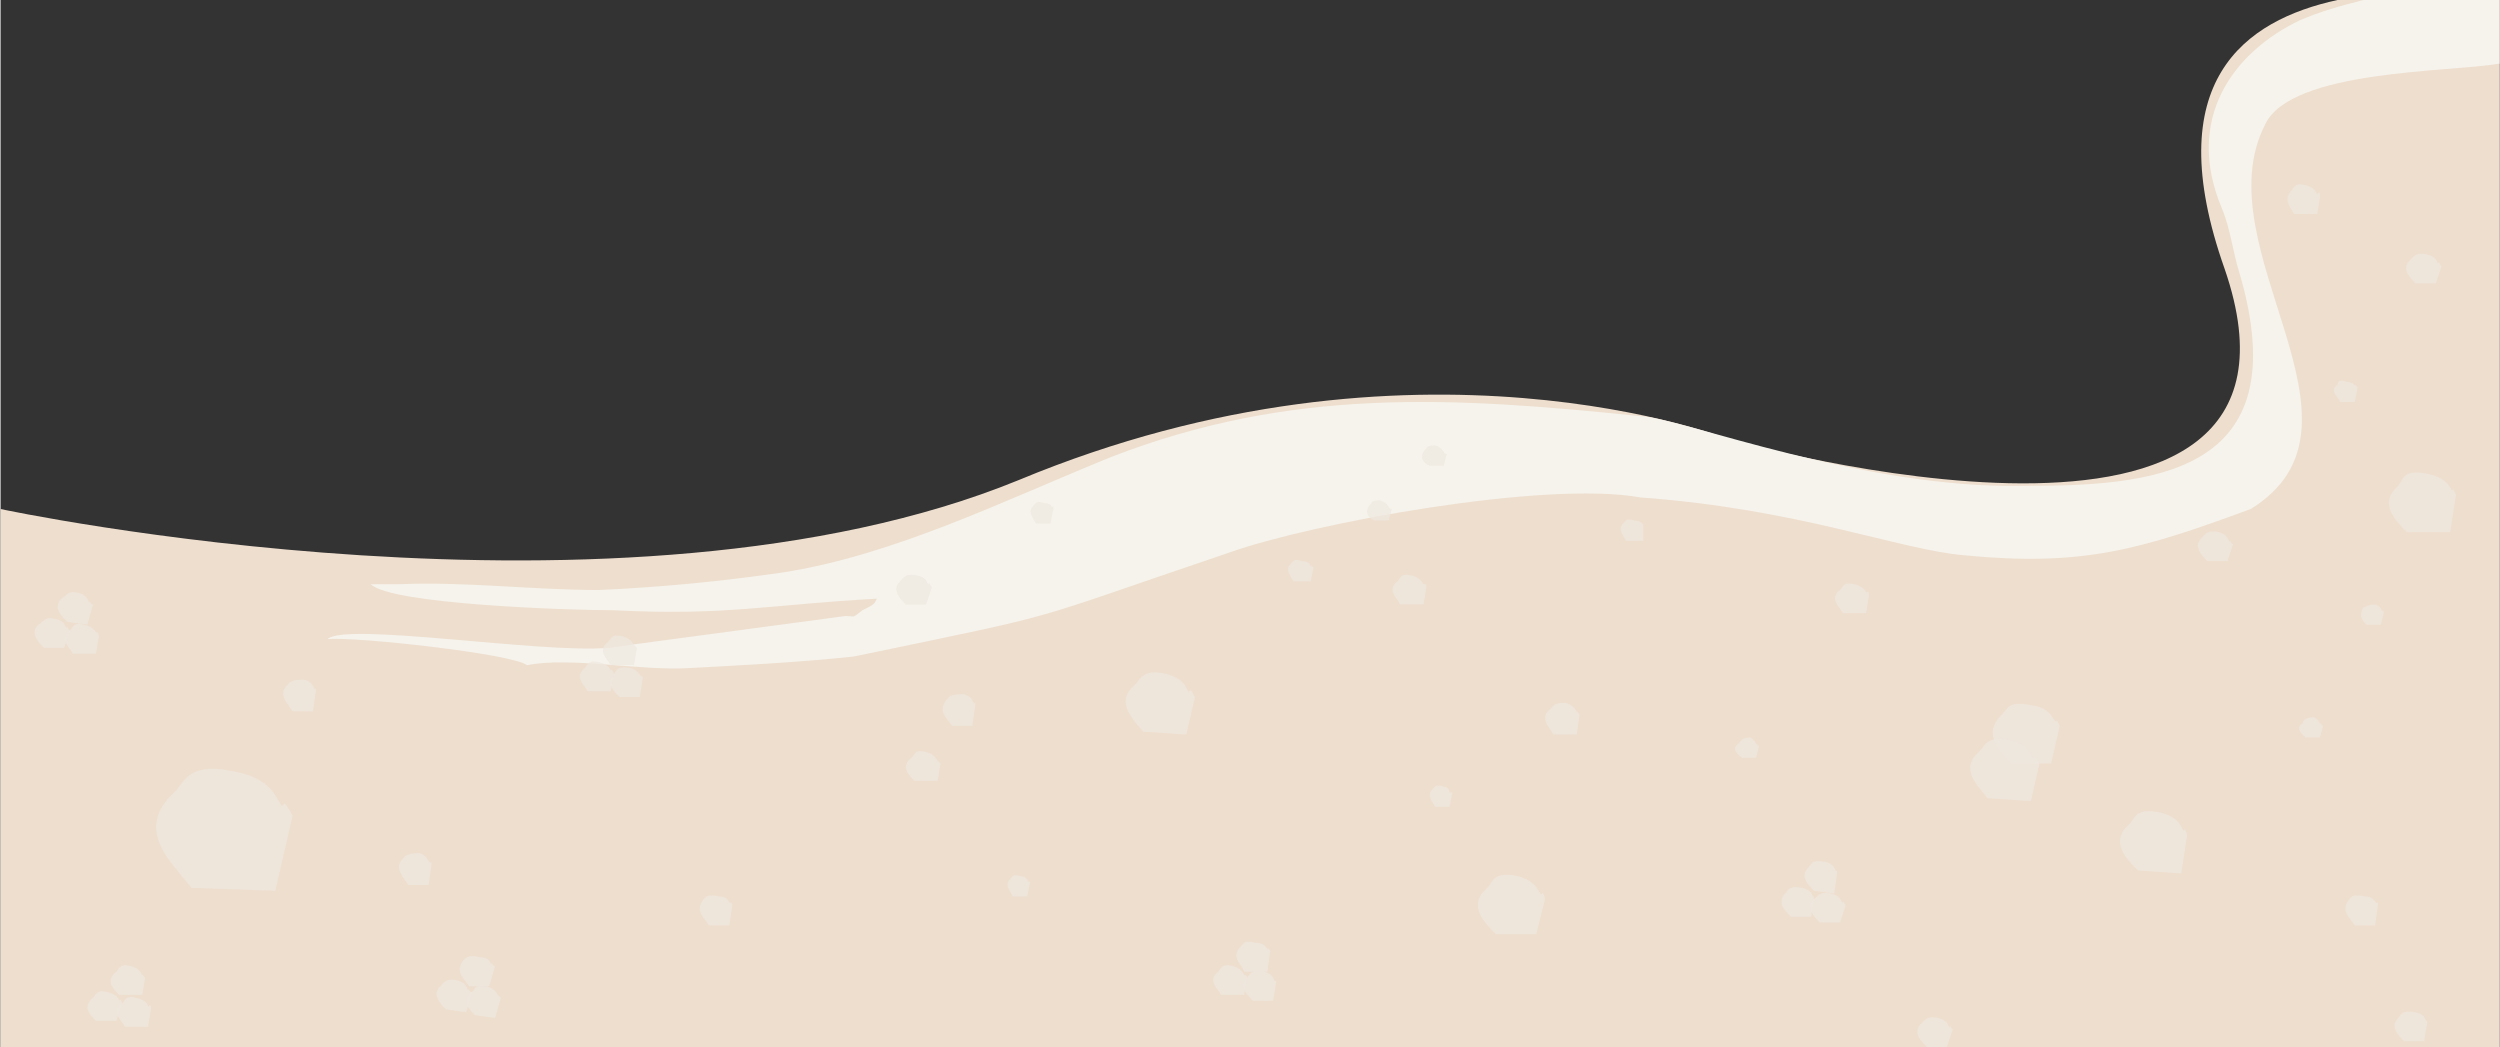 <?xml version="1.0" encoding="UTF-8"?>
<!DOCTYPE svg PUBLIC "-//W3C//DTD SVG 1.1//EN" "http://www.w3.org/Graphics/SVG/1.1/DTD/svg11.dtd">
<!-- Creator: CorelDRAW X7 -->
<svg xmlns="http://www.w3.org/2000/svg" xml:space="preserve" width="72.8mm" height="30.488mm" version="1.1" style="shape-rendering:geometricPrecision; text-rendering:geometricPrecision; image-rendering:optimizeQuality; fill-rule:evenodd; clip-rule:evenodd"
viewBox="0 0 864 362"
 xmlns:xlink="http://www.w3.org/1999/xlink">
 <rect x="0" y="0" width="864" height="362" fill="#333333" stroke="none"/>
 <defs>
  <style type="text/css">
   <![CDATA[
    .fil1 {fill:#F5F3EC}
    .fil2 {fill:#EFE8E0;fill-opacity:0.729}
    .fil0 {fill:#EEDECE}
   ]]>
  </style>
 </defs>
 <g id="圖層_x0020_1">
  <path class="fil0" d="M0 176c0,0 215,46 352,-10 137,-57 246,-14 246,-14 0,0 212,60 171,-59 -23,-65 7,-86 39,-93l56 0 0 362 -864 0 0 -186z"/>
  <path class="fil1" d="M384 158c-37,15 -75,34 -114,40 -21,3 -41,5 -63,6 -23,0 -47,-3 -69,-2l-10 0c7,7 69,9 84,9 39,2 54,-2 91,-4 -1,2 -1,2 -5,4 -4,3 -2,2 -6,2l-82 11c-23,2 -91,-9 -97,-3 9,-1 64,5 69,9 15,-3 39,2 56,1 19,-1 38,-2 57,-4 77,-16 56,-11 130,-36 28,-10 109,-25 142,-19 55,4 89,18 112,20 41,4 61,-2 99,-16 47,-29 -17,-90 5,-133 9,-19 64,-18 81,-21l0 -22 -47 0c-8,2 -15,4 -22,7 -23,11 -40,34 -27,65 3,7 4,16 6,22 21,71 -31,74 -75,74 -55,1 -117,-23 -131,-24 -67,-7 -122,-10 -184,14z"/>
  <path class="fil2" d="M95 308l6 -26c-1,-2 -3,-5 -3,-4 -2,3 -1,-8 -16,-11 -17,-4 -18,3 -22,7 -14,13 -1,24 6,33l29 1z"/>
  <path class="fil2" d="M410 254l3 -13c-1,-1 -1,-3 -2,-2 -1,1 0,-4 -8,-6 -8,-2 -9,2 -11,4 -7,6 0,12 3,16l15 1z"/>
  <path class="fil2" d="M709 264l3 -13c0,0 -1,-2 -1,-2 -1,2 -1,-4 -8,-5 -9,-2 -9,1 -11,3 -7,7 -1,12 3,17l14 0z"/>
  <path class="fil2" d="M847 184l2 -13c0,0 -1,-2 -1,-2 -1,2 0,-3 -8,-5 -9,-2 -9,1 -11,4 -7,6 -1,12 3,16l15 0z"/>
  <path class="fil2" d="M754 302l2 -13c0,-1 -1,-3 -1,-2 -1,1 0,-4 -8,-6 -9,-2 -9,2 -11,4 -7,6 -1,12 3,16l15 1z"/>
  <path class="fil2" d="M702 277l3 -13c-1,-1 -1,-3 -2,-2 -1,1 0,-4 -8,-6 -8,-2 -9,2 -11,4 -7,6 0,12 3,16l15 1z"/>
  <path class="fil2" d="M531 323l3 -12c0,-1 -1,-3 -1,-2 -1,1 -1,-4 -8,-6 -9,-2 -9,2 -11,4 -7,6 -1,12 3,16l14 0z"/>
  <path class="fil2" d="M324 270l1 -6c0,0 -1,-1 -1,-1 0,1 0,-2 -4,-3 -4,-1 -4,1 -5,2 -4,3 -1,6 1,8l8 0z"/>
  <path class="fil2" d="M336 251l1 -7c0,0 0,-1 0,-1 -1,1 0,-2 -4,-3 -5,0 -5,1 -6,2 -3,4 0,6 2,9l7 0z"/>
  <path class="fil2" d="M148 306l1 -7c0,0 0,-1 0,-1 -1,1 -1,-2 -4,-3 -5,0 -5,1 -6,2 -3,3 0,6 2,9l7 0z"/>
  <path class="fil2" d="M108 246l1 -7c0,0 0,-1 0,-1 -1,1 0,-2 -4,-3 -5,0 -5,1 -6,2 -3,3 0,6 2,9l7 0z"/>
  <path class="fil2" d="M252 320l1 -7c0,0 0,-1 -1,-1 0,1 0,-2 -3,-2 -5,-1 -5,0 -6,1 -3,4 0,6 2,9l7 0z"/>
  <path class="fil2" d="M492 209l1 -6c0,-1 0,-1 -1,-1 0,1 0,-2 -4,-3 -4,-1 -4,1 -5,2 -4,3 0,6 1,8l8 0z"/>
  <path class="fil2" d="M545 254l1 -7c0,0 -1,-1 -1,-1 0,1 0,-2 -4,-3 -4,0 -4,1 -5,2 -4,3 -1,6 1,9l8 0z"/>
  <path class="fil2" d="M645 212l1 -6c0,-1 0,-2 -1,-1 0,0 0,-2 -4,-3 -4,-1 -4,1 -5,2 -4,3 0,6 1,8l8 0z"/>
  <path class="fil2" d="M770 194l2 -6c-1,0 -1,-1 -1,-1 -1,1 0,-2 -4,-3 -4,-1 -5,1 -6,2 -3,3 0,6 2,8l7 0z"/>
  <path class="fil2" d="M842 98l2 -6c-1,-1 -1,-2 -1,-1 -1,0 0,-2 -4,-3 -4,-1 -5,1 -6,2 -3,3 0,6 2,8l7 0z"/>
  <path class="fil2" d="M801 74l1 -6c0,-1 0,-2 -1,-1 0,1 0,-2 -4,-3 -4,-1 -4,1 -5,2 -3,3 0,6 1,8l8 0z"/>
  <path class="fil2" d="M821 320l1 -7c0,0 0,-1 0,-1 -1,1 -1,-2 -4,-2 -5,-1 -5,0 -6,1 -3,4 0,6 2,9l7 0z"/>
  <path class="fil2" d="M838 360l1 -6c0,-1 0,-2 0,-1 -1,0 0,-2 -4,-3 -5,-1 -5,1 -6,2 -3,3 0,6 2,8l7 0z"/>
  <path class="fil2" d="M673 362l2 -6c-1,-1 -1,-2 -1,-1 -1,0 0,-2 -4,-3 -4,-1 -5,1 -6,2 -3,3 0,6 2,8l7 0z"/>
  <path class="fil2" d="M636 319l2 -6c-1,-1 -1,-2 -1,-1 -1,0 0,-2 -4,-3 -4,-1 -5,1 -6,2 -3,3 0,6 2,8l7 0z"/>
  <path class="fil2" d="M626 317l1 -6c0,-1 0,-2 0,-1 -1,0 0,-2 -4,-3 -5,-1 -5,1 -6,2 -3,3 0,6 2,8l7 0z"/>
  <path class="fil2" d="M634 309l1 -7c0,0 0,-1 0,-1 -1,1 0,-2 -4,-3 -5,-1 -5,1 -6,2 -3,3 0,6 2,8l7 1z"/>
  <path class="fil2" d="M440 346l1 -6c0,0 0,-1 0,-1 -1,1 0,-2 -4,-3 -5,-1 -5,1 -6,2 -3,3 0,6 2,8l7 0z"/>
  <path class="fil2" d="M430 344l1 -6c0,0 0,-1 -1,-1 0,1 0,-2 -4,-3 -4,-1 -4,1 -5,2 -4,3 0,6 1,8l8 0z"/>
  <path class="fil2" d="M438 336l1 -7c0,0 0,-1 -1,-1 0,1 0,-2 -4,-2 -4,-1 -4,0 -5,1 -4,4 0,6 1,9l8 0z"/>
  <path class="fil2" d="M221 241l1 -6c0,-1 0,-2 0,-1 -1,0 -1,-2 -4,-3 -5,-1 -5,1 -6,2 -3,3 0,6 2,8l7 0z"/>
  <path class="fil2" d="M211 239l1 -6c0,-1 -1,-2 -1,-1 0,0 0,-2 -4,-3 -4,-1 -4,1 -5,2 -4,3 0,6 1,8l8 0z"/>
  <path class="fil2" d="M219 230l1 -6c0,0 -1,-1 -1,-1 0,1 0,-2 -4,-3 -4,-1 -4,1 -5,2 -4,3 0,6 1,8l8 0z"/>
  <path class="fil2" d="M51 355l1 -6c0,-1 0,-2 -1,-1 0,0 0,-2 -4,-3 -4,-1 -4,1 -5,2 -4,3 0,6 1,8l8 0z"/>
  <path class="fil2" d="M40 353l2 -6c0,-1 -1,-2 -1,-1 0,0 0,-2 -4,-3 -4,-1 -4,1 -5,2 -4,3 -1,6 1,8l7 0z"/>
  <path class="fil2" d="M49 344l1 -6c0,0 -1,-1 -1,-1 0,1 0,-2 -4,-3 -4,-1 -4,1 -5,2 -4,3 -1,6 1,8l8 0z"/>
  <path class="fil2" d="M33 226l1 -6c0,-1 -1,-2 -1,-1 0,0 0,-2 -4,-3 -4,-1 -4,1 -5,2 -4,3 0,6 1,8l8 0z"/>
  <path class="fil2" d="M22 224l2 -6c-1,-1 -1,-2 -1,-1 -1,0 0,-2 -4,-3 -4,-1 -4,1 -6,2 -3,3 0,6 2,8l7 0z"/>
  <path class="fil2" d="M30 216l2 -7c-1,0 -1,-1 -1,-1 -1,1 0,-2 -4,-3 -4,-1 -4,1 -6,2 -3,3 0,6 2,8l7 1z"/>
  <path class="fil2" d="M171 352l2 -7c0,0 -1,-1 -1,-1 0,1 0,-2 -4,-3 -4,-1 -4,1 -5,2 -4,3 -1,6 1,8l7 1z"/>
  <path class="fil2" d="M161 350l2 -7c-1,0 -1,-1 -1,-1 -1,1 0,-2 -4,-3 -4,-1 -5,1 -6,2 -3,3 0,6 2,8l7 1z"/>
  <path class="fil2" d="M169 341l2 -7c-1,0 -1,-1 -1,-1 -1,1 0,-2 -4,-2 -4,-1 -5,0 -6,1 -3,4 0,6 2,9l7 0z"/>
  <path class="fil2" d="M320 209l2 -6c-1,-1 -1,-2 -1,-1 -1,0 0,-2 -4,-3 -4,-1 -5,1 -6,2 -3,3 0,6 2,8l7 0z"/>
  <path class="fil2" d="M363 181l1 -5c0,0 0,-1 0,-1 -1,1 0,-1 -3,-1 -3,-1 -3,0 -4,1 -2,2 0,4 1,6l5 0z"/>
  <path class="fil2" d="M355 310l1 -5c0,0 0,-1 0,0 -1,0 -1,-2 -3,-2 -3,-1 -3,0 -4,1 -2,2 0,4 1,6l5 0z"/>
  <path class="fil2" d="M501 279l1 -5c0,0 0,0 -1,0 0,0 0,-2 -2,-2 -3,-1 -3,0 -4,1 -2,2 0,4 1,6l5 0z"/>
  <path class="fil2" d="M453 201l1 -5c-1,0 -1,-1 -1,0 0,0 0,-2 -3,-2 -3,-1 -3,0 -4,1 -2,2 0,4 1,6l6 0z"/>
  <path class="fil2" d="M480 180l1 -4c-1,0 -1,-1 -1,-1 0,1 0,-1 -3,-2 -3,0 -3,1 -3,1 -3,3 -1,5 1,6l5 0z"/>
  <path class="fil2" d="M499 161l1 -4c-1,0 -1,-1 -1,-1 0,1 0,-1 -3,-2 -3,0 -3,1 -3,1 -3,3 -1,5 1,6l5 0z"/>
  <path class="fil2" d="M568 187l0 -5c0,0 0,-1 0,0 0,0 0,-2 -3,-2 -3,-1 -3,0 -4,1 -2,2 0,4 1,6l6 0z"/>
  <path class="fil2" d="M607 262l1 -4c0,0 -1,-1 -1,-1 0,1 0,-1 -2,-2 -3,0 -3,1 -4,2 -3,2 0,4 1,5l5 0z"/>
  <path class="fil2" d="M823 216l1 -4c0,0 0,-1 0,-1 -1,1 0,-1 -3,-2 -3,0 -3,1 -4,1 -2,3 0,5 1,6l5 0z"/>
  <path class="fil2" d="M802 255l1 -4c0,0 -1,-1 -1,-1 0,1 0,-1 -2,-2 -3,0 -4,1 -4,2 -3,2 0,4 1,5l5 0z"/>
  <path class="fil2" d="M814 139l1 -5c0,0 -1,-1 -1,-1 0,1 0,-1 -3,-1 -2,-1 -3,0 -3,1 -3,2 0,4 1,6l5 0z"/>
 </g>
</svg>
